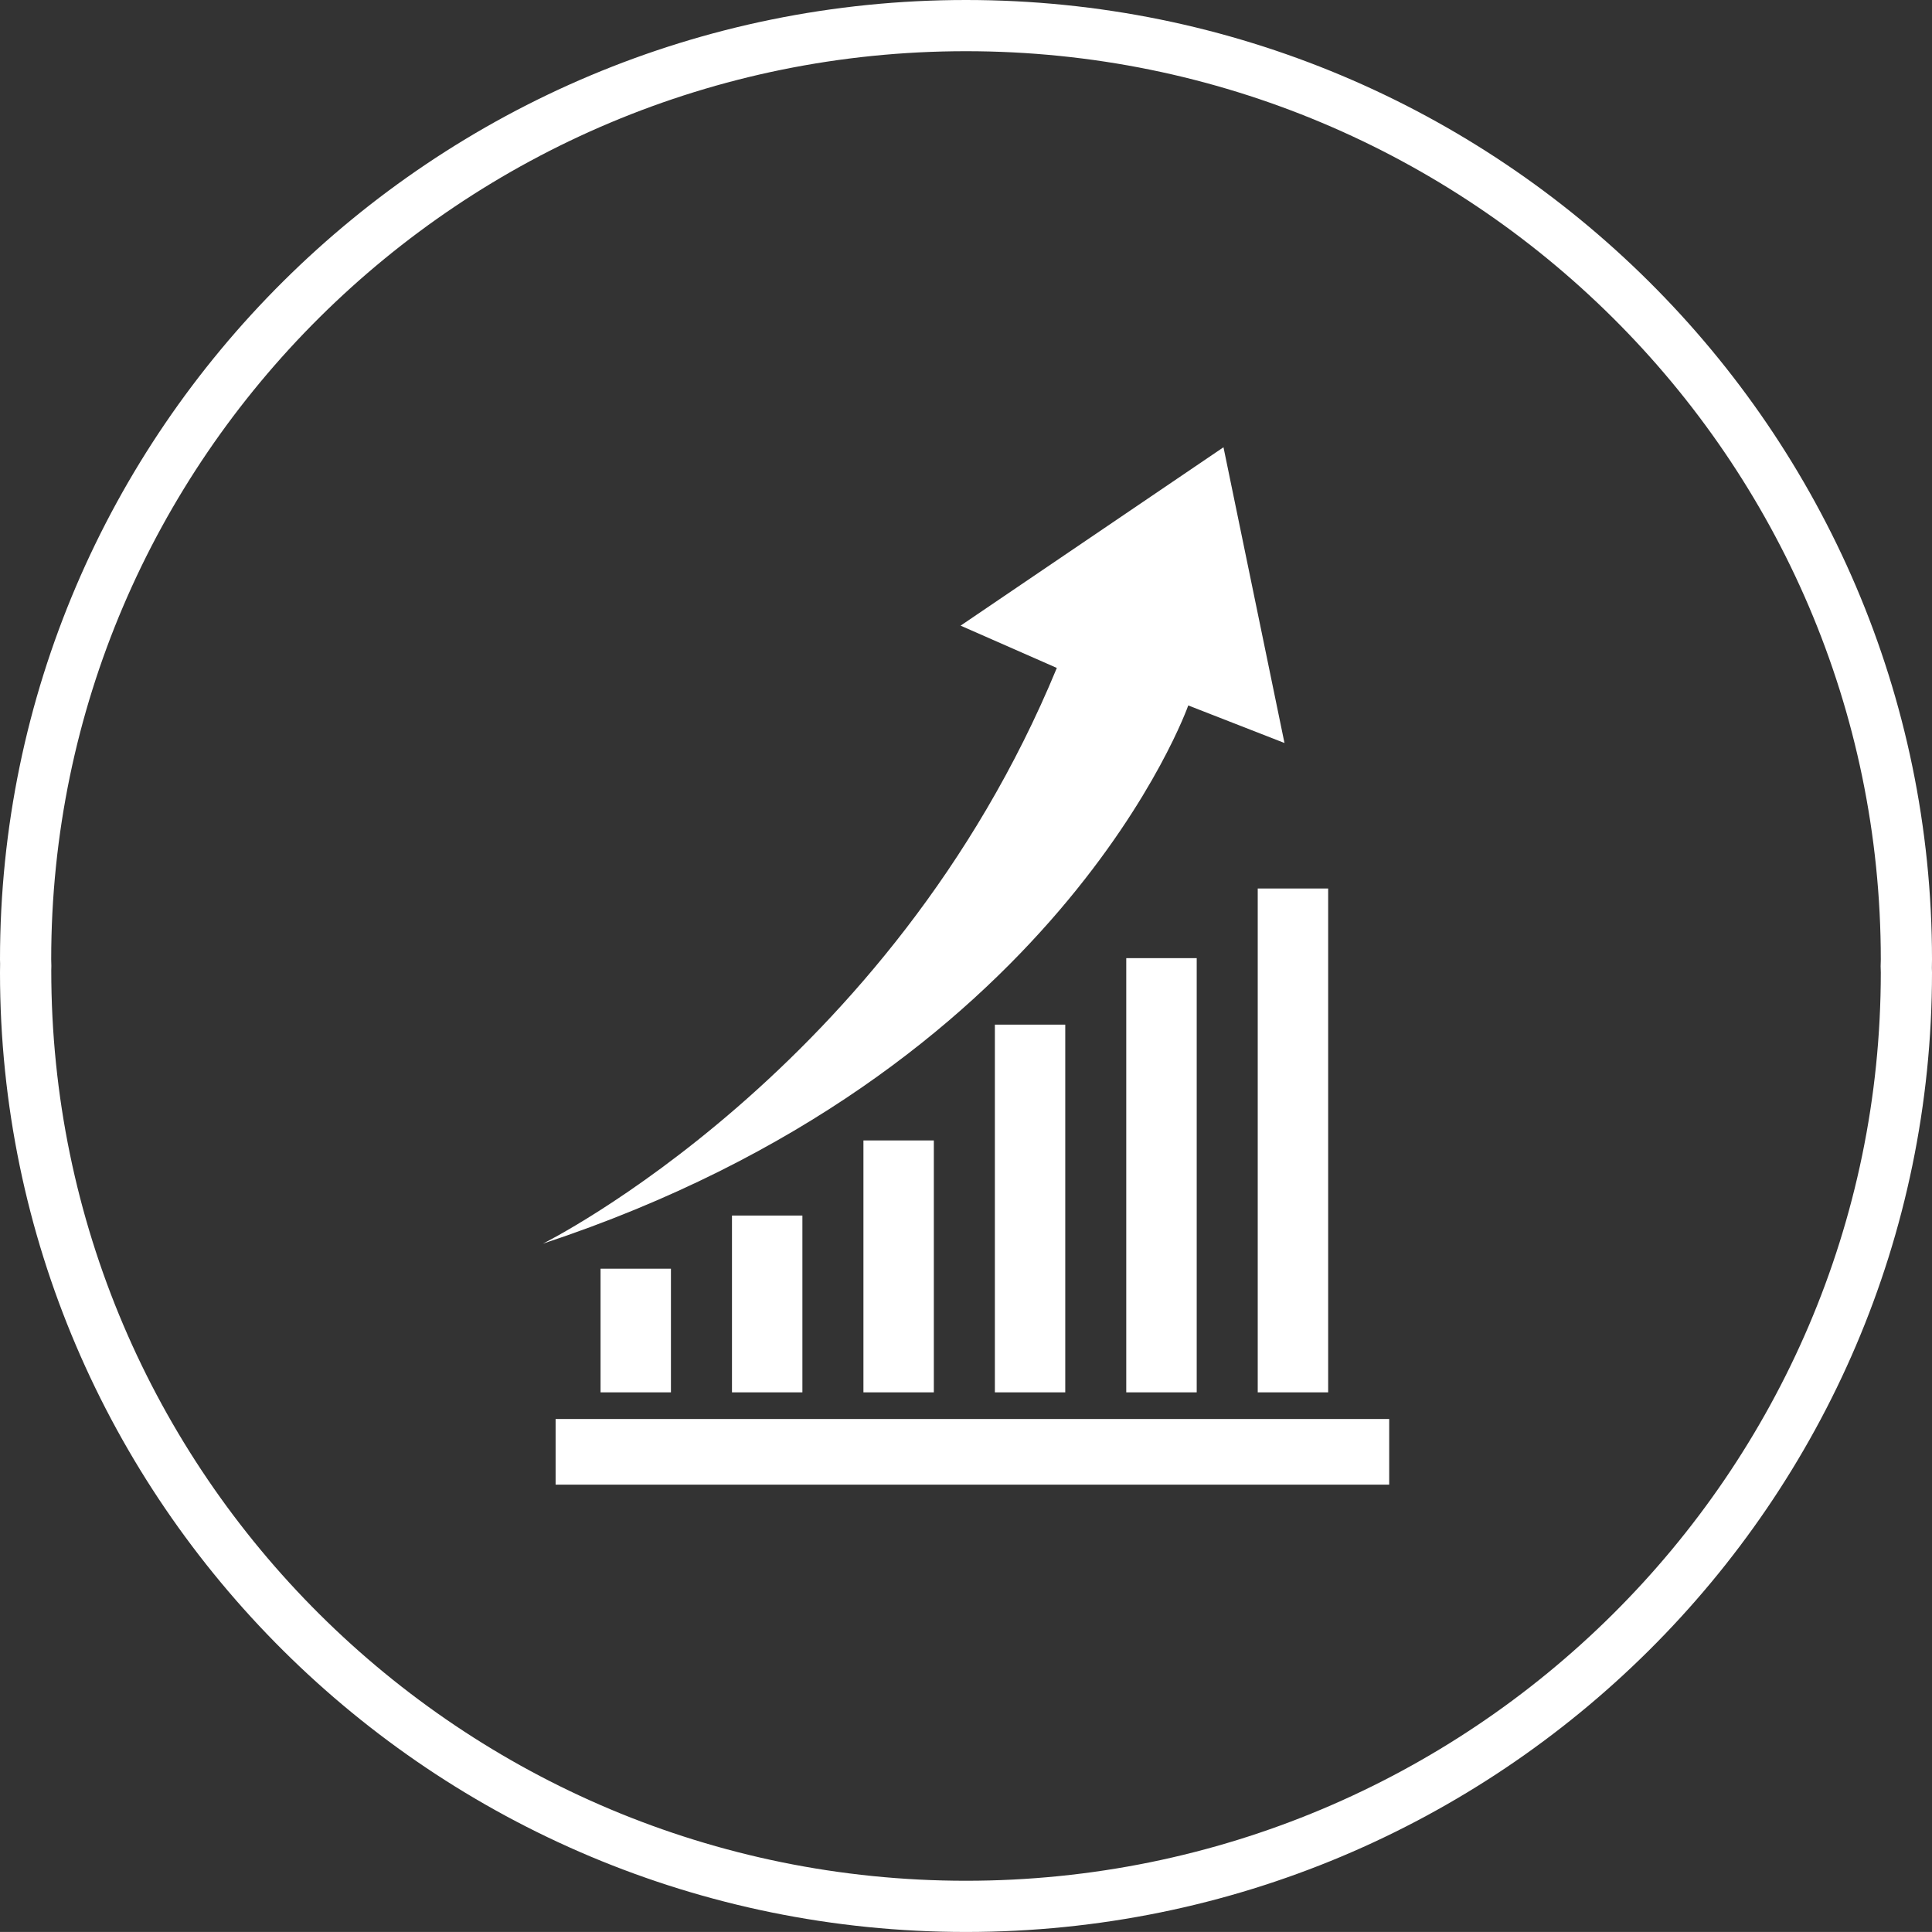 <?xml version="1.0" encoding="iso-8859-1"?>
<!-- Generator: Adobe Illustrator 17.1.0, SVG Export Plug-In . SVG Version: 6.00 Build 0)  -->
<!DOCTYPE svg PUBLIC "-//W3C//DTD SVG 1.1//EN" "http://www.w3.org/Graphics/SVG/1.1/DTD/svg11.dtd">
<svg version="1.1" xmlns="http://www.w3.org/2000/svg" xmlns:xlink="http://www.w3.org/1999/xlink" x="0px" y="0px"
	 viewBox="0 0 1009.98 1009.961" style="enable-background:new 0 0 1009.98 1009.961;" xml:space="preserve">
<rect x="0" y="0" width="1009.98" height="1009.961" fill="#333333" stroke="none"/>
<g id="graph-25">
	<g id="label_25_">
		<path style="fill:#FFFFFF;" d="M504.971,1009.961C226.526,1009.961,0,784.957,0,508.401l0.052-4.613L0,501.566
			C0,225.003,226.526,0,504.971,0c278.464,0,505.01,225.003,505.01,501.566l-0.065,4.457l0.065,2.378
			C1009.98,784.957,783.435,1009.961,504.971,1009.961L504.971,1009.961z M504.971,26.766c-263.683,0-478.205,212.993-478.205,474.8
			l0.085,3.411l-0.052,2.209c-0.033,263.029,214.489,476.009,478.172,476.009c263.708,0,478.243-212.979,478.243-474.794
			l-0.092-3.267l0.092-3.568C983.214,239.759,768.679,26.766,504.971,26.766L504.971,26.766z"/>
	</g>
	<g id="graph-25_4_">
		<rect x="290.449" y="741.802" style="fill:#FFFFFF;" width="435.768" height="34.32"/>
		<rect x="657.497" y="464.475" style="fill:#FFFFFF;" width="36.817" height="263.395"/>
		<rect x="588.766" y="500.886" style="fill:#FFFFFF;" width="36.829" height="226.983"/>
		<rect x="520.085" y="535.645" style="fill:#FFFFFF;" width="36.791" height="192.225"/>
		<rect x="451.373" y="596.182" style="fill:#FFFFFF;" width="36.803" height="131.688"/>
		<rect x="382.653" y="635.443" style="fill:#FFFFFF;" width="36.81" height="92.427"/>
		<rect x="313.947" y="663.229" style="fill:#FFFFFF;" width="36.797" height="64.641"/>
		<path style="fill:#FFFFFF;" d="M621.178,368.781l50.304,19.63l-31.889-154.598l-137.432,93.251l50.311,22.113
			c-87.114,210.986-268.715,300.982-268.715,300.982C553.687,560.999,621.178,368.781,621.178,368.781z"/>
	</g>
</g>
<g id="Layer_1">
</g>
</svg>
